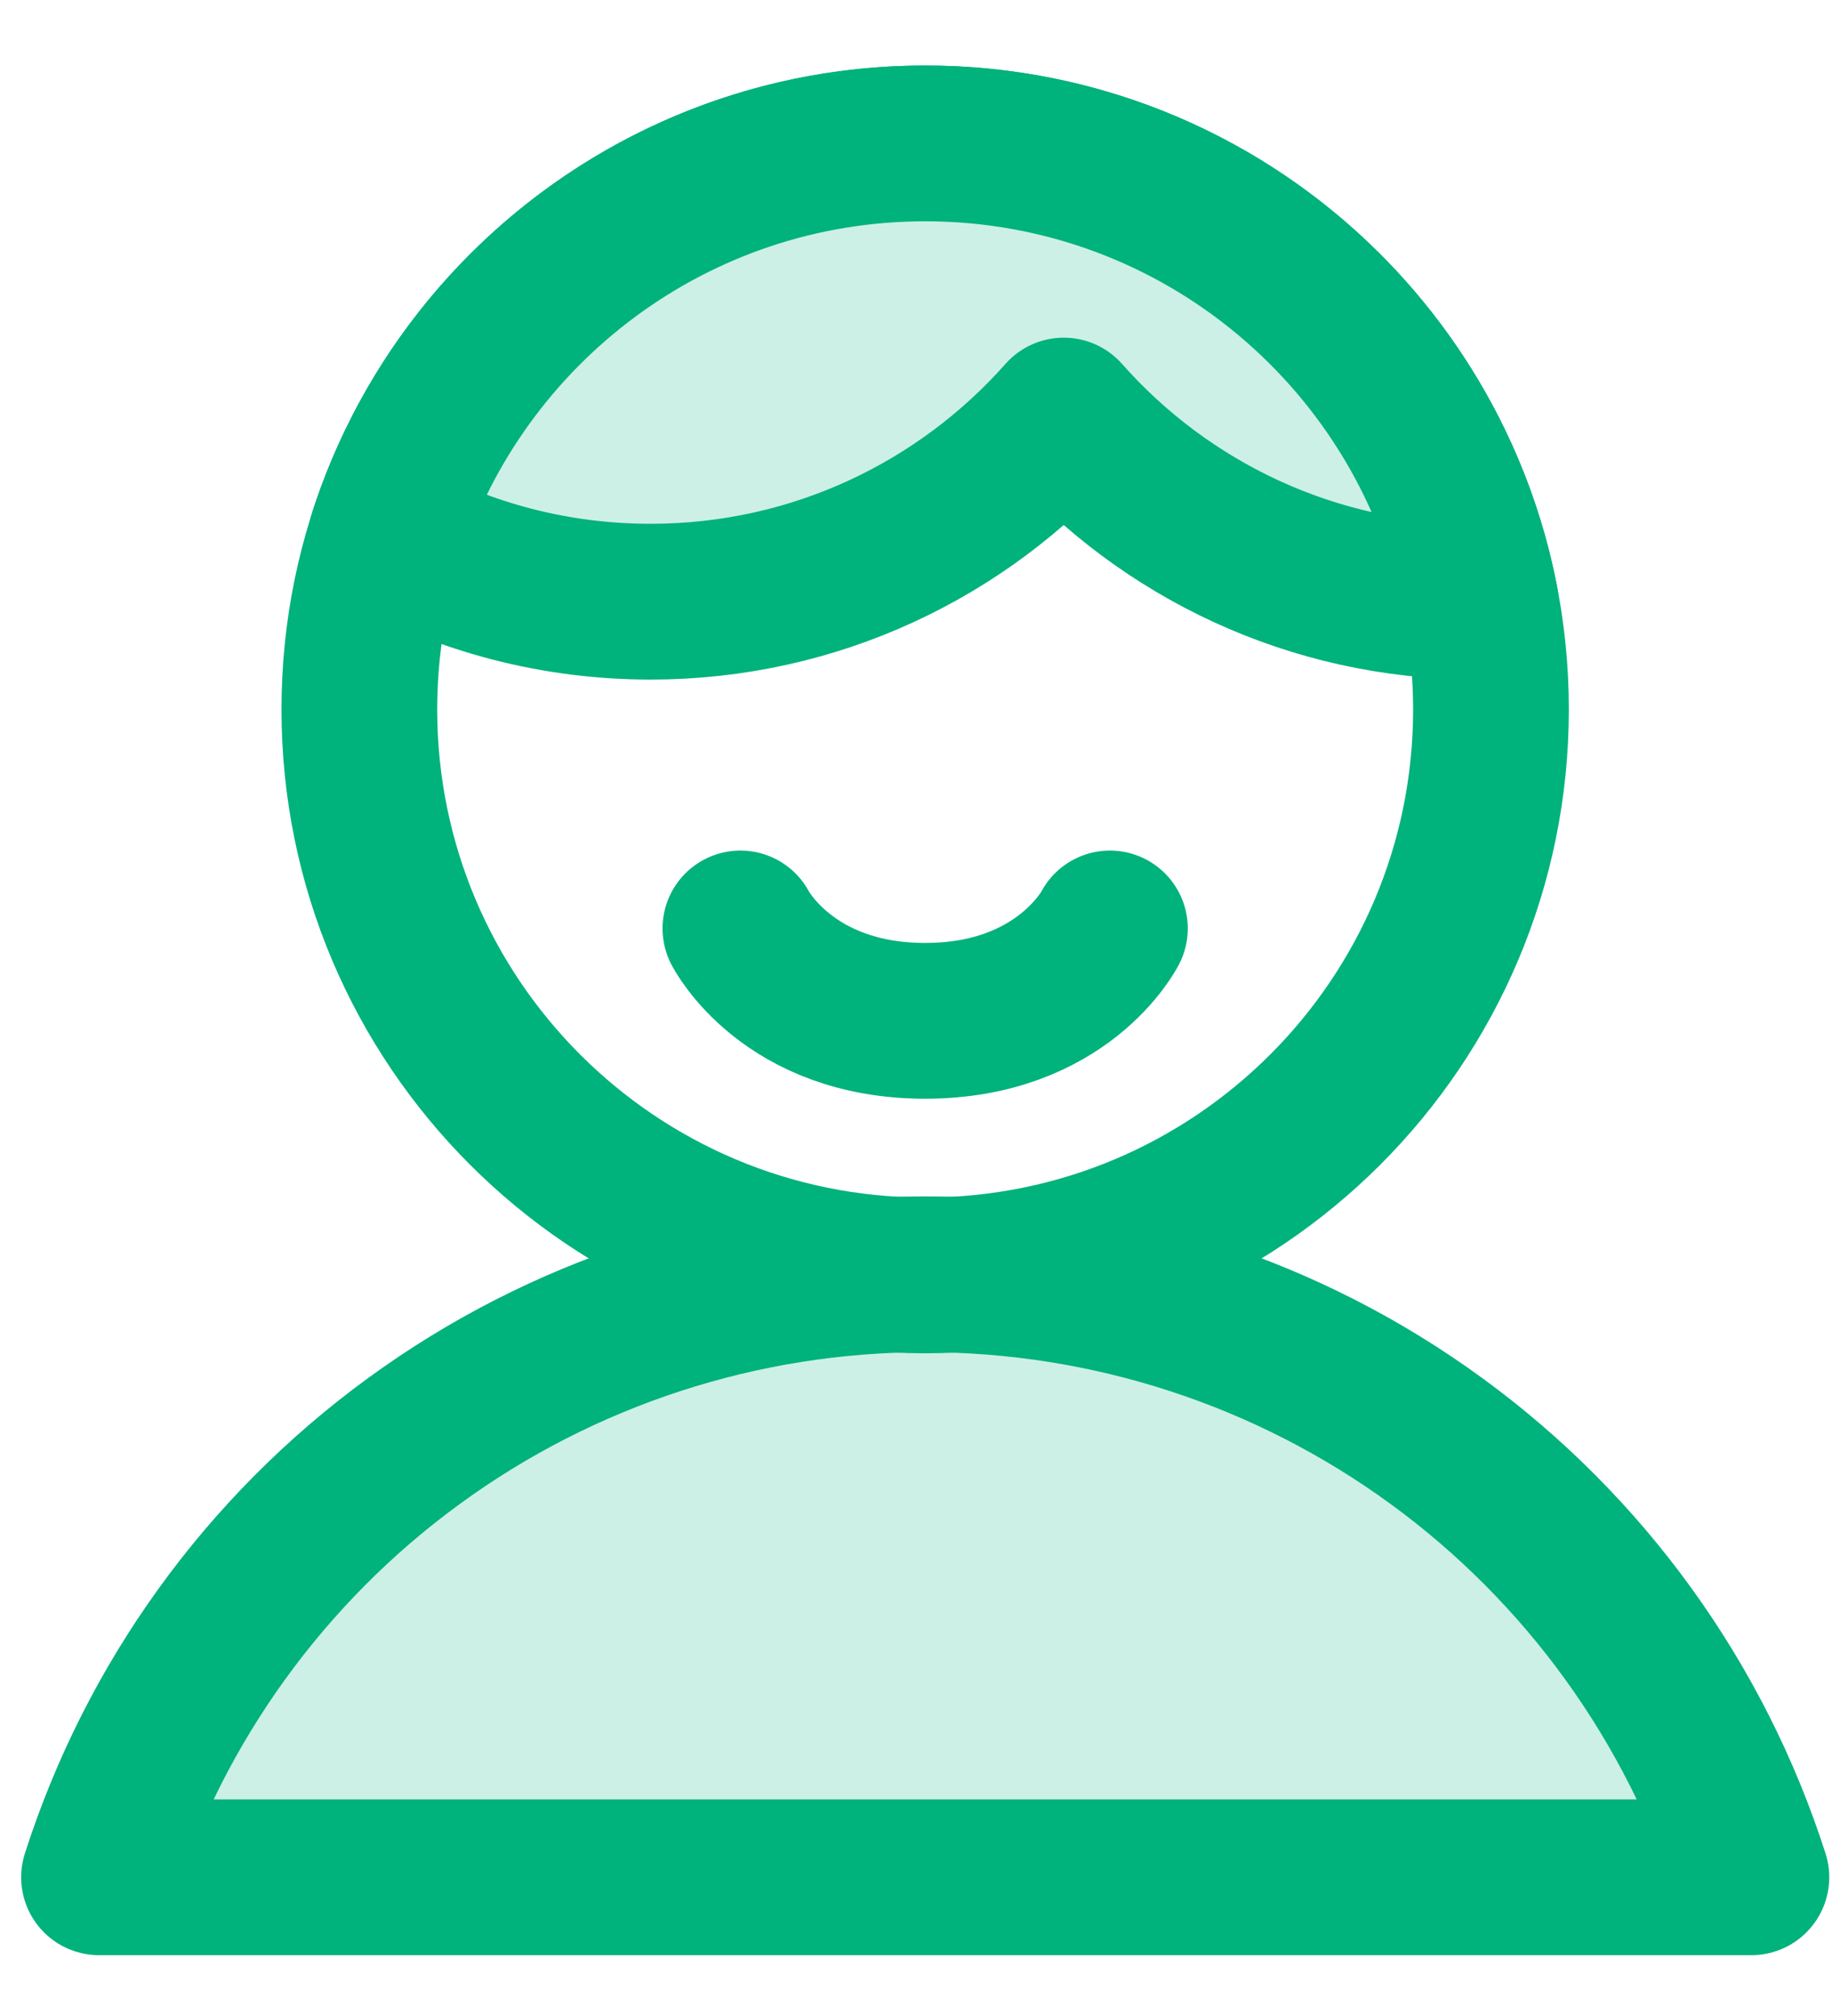 <svg width="20" height="22" viewBox="0 0 20 22" fill="none" xmlns="http://www.w3.org/2000/svg">
<path d="M19.12 20.486C18.507 18.575 17.303 16.908 15.682 15.726C14.061 14.543 12.107 13.906 10.1 13.906C8.094 13.906 6.139 14.543 4.518 15.726C2.897 16.908 1.693 18.575 1.081 20.486L19.12 20.486Z" fill="#CCF0E5" stroke="#00B27C" stroke-width="1.7" stroke-linecap="round" stroke-linejoin="round"/>
<path d="M10.1 13.918C13.511 13.918 16.277 11.153 16.277 7.742C16.277 4.331 13.511 1.565 10.1 1.565C6.689 1.565 3.923 4.331 3.923 7.742C3.923 11.153 6.689 13.918 10.1 13.918Z" stroke="#00B27C" stroke-width="1.7" stroke-linecap="round" stroke-linejoin="round"/>
<path d="M12.117 10.132C12.117 10.132 11.604 11.14 10.1 11.14C8.596 11.14 8.083 10.132 8.083 10.132" stroke="#00B27C" stroke-width="1.7" stroke-linecap="round" stroke-linejoin="round"/>
<path d="M16.165 6.566C16.151 6.566 16.137 6.566 16.123 6.566C14.328 6.566 12.716 5.781 11.613 4.535C10.509 5.781 8.897 6.566 7.102 6.566C6.059 6.566 5.079 6.301 4.223 5.835C5.027 3.357 7.354 1.565 10.1 1.565C13.109 1.565 15.616 3.717 16.165 6.566Z" fill="#CCF0E5" stroke="#00B27C" stroke-width="1.7" stroke-linecap="round" stroke-linejoin="round"/>
</svg>
